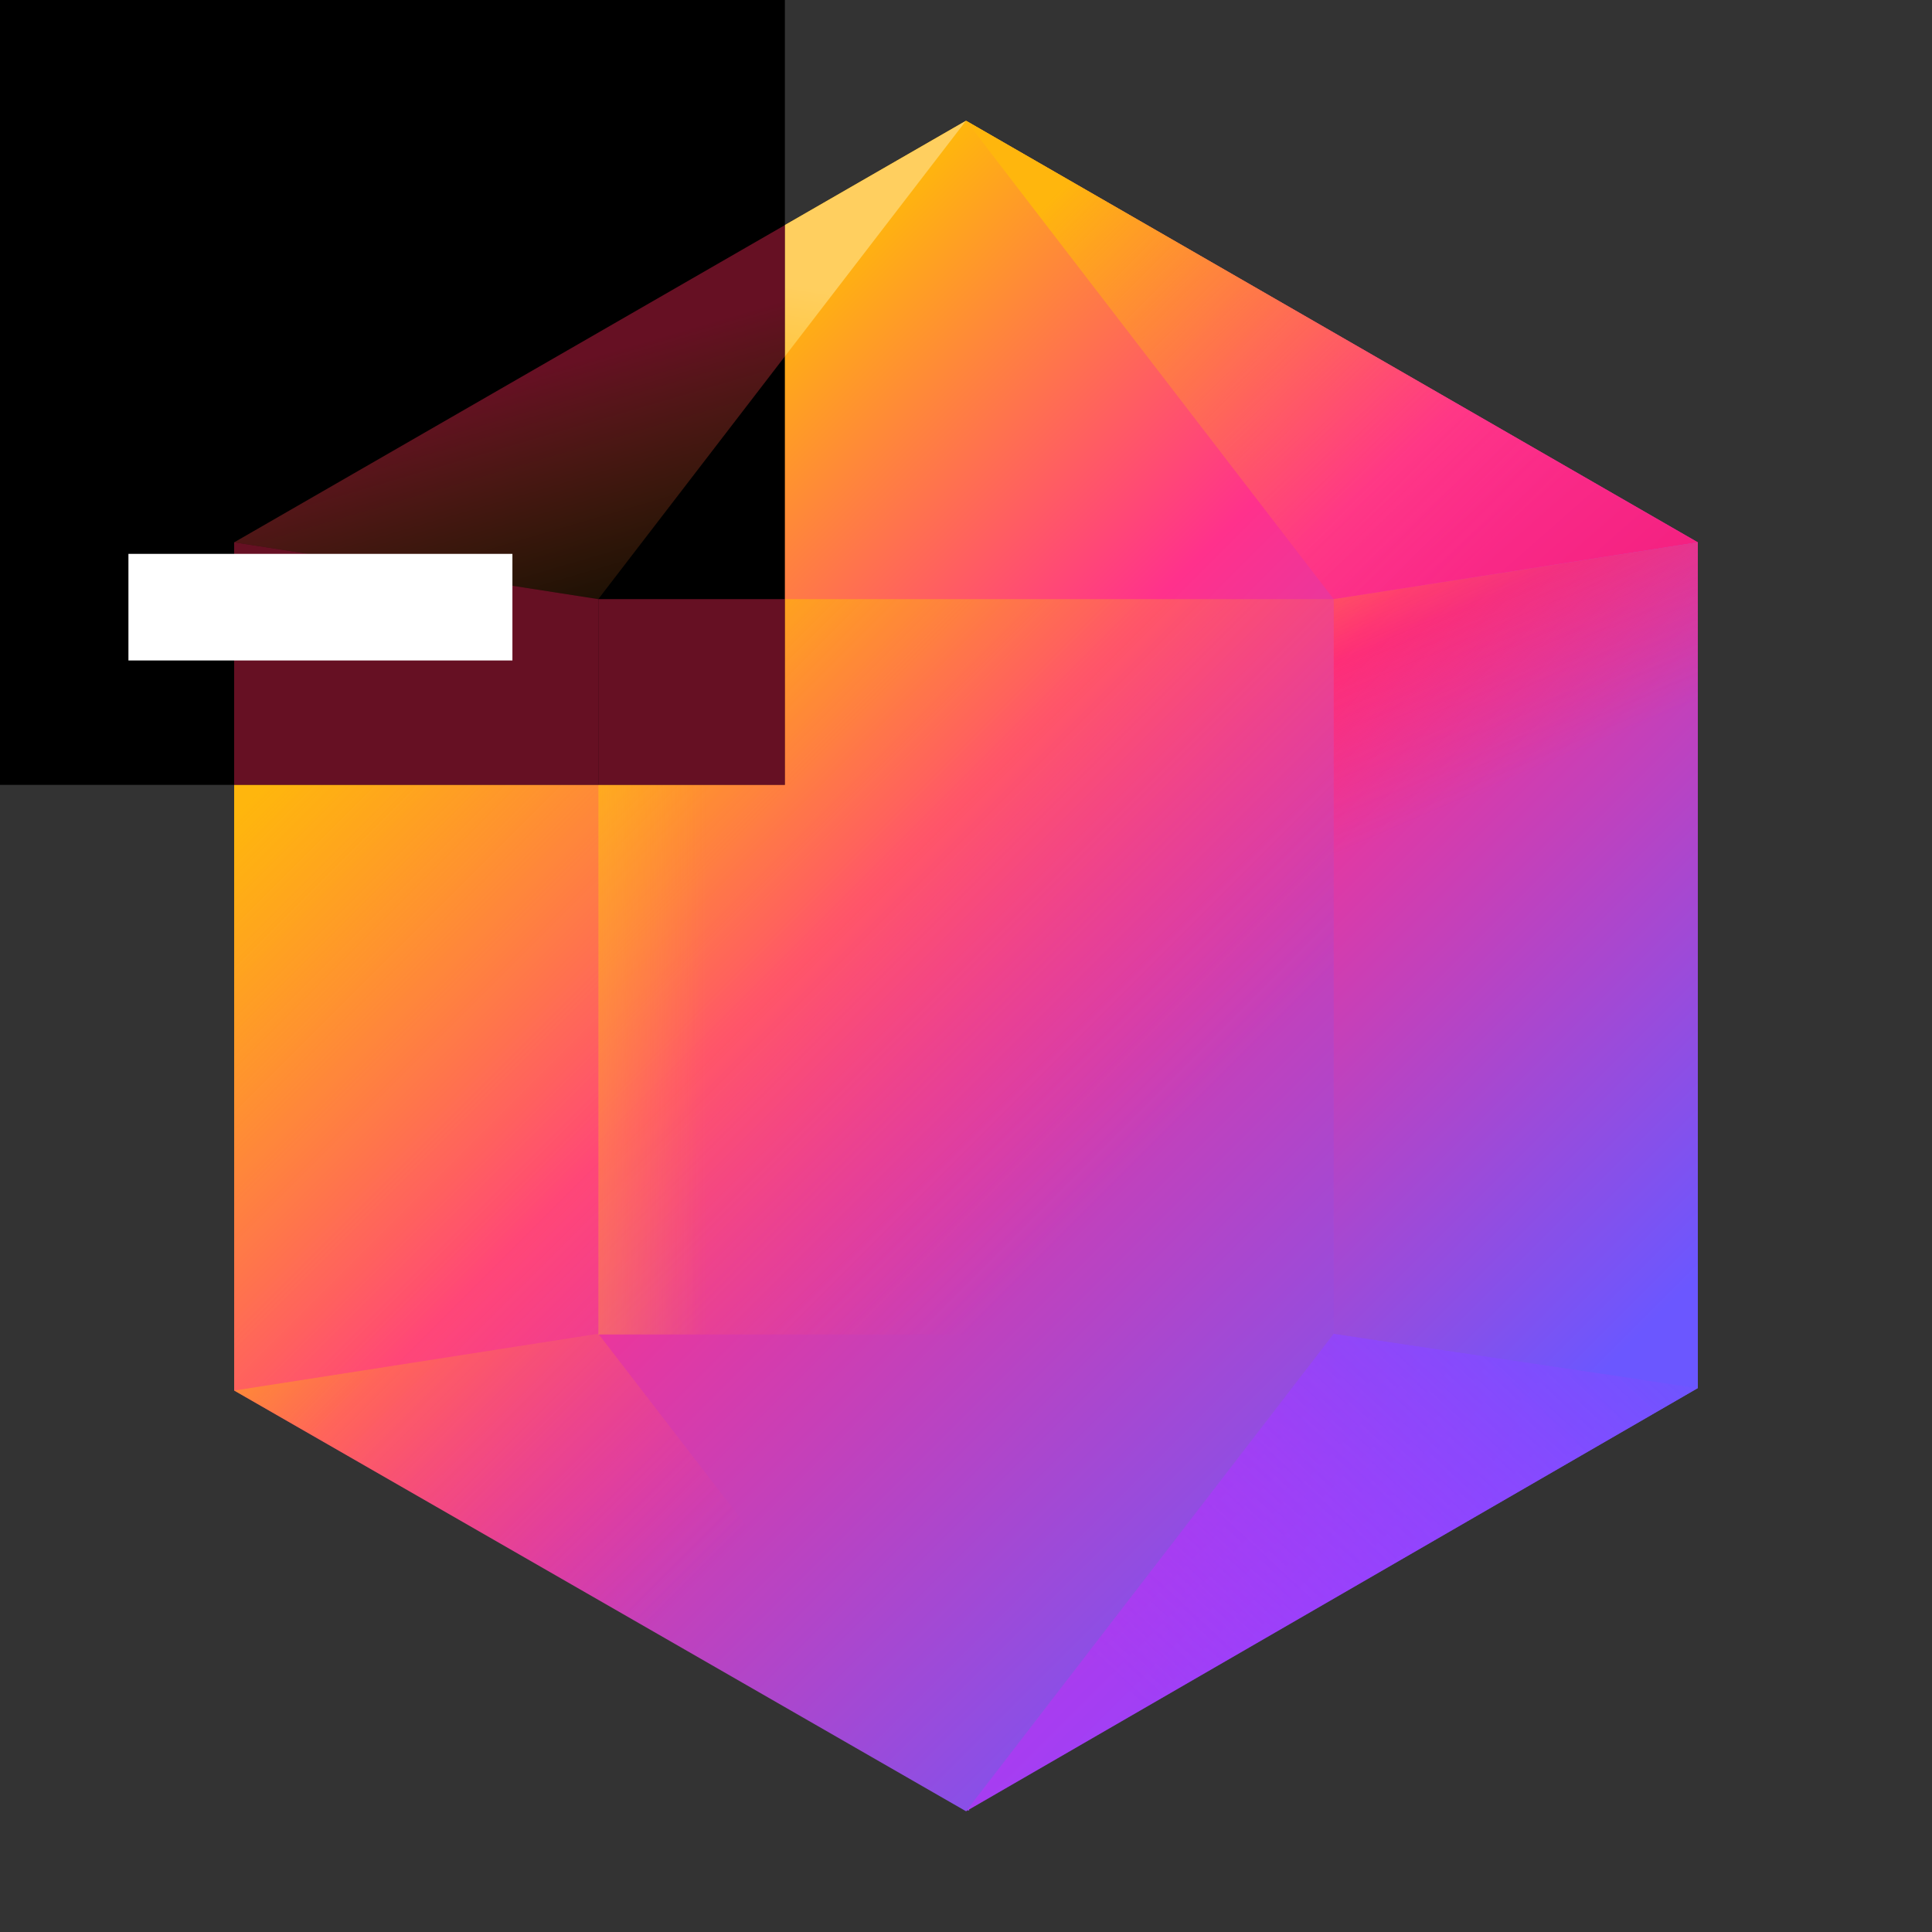 <svg width="128" height="128" viewBox="0 0 128 128" fill="none" xmlns="http://www.w3.org/2000/svg">
<rect x="0" y="0" width="128" height="128" fill="#333333" stroke="none"/>
<path d="M112.486 35.933L64 8L15.514 35.933L15.515 35.933L15.514 92.125L64 120L64.128 119.926L64.207 119.971L64.206 119.881L112.486 91.963V35.933H112.486L112.486 35.933Z" fill="url(#paint0_linear_1725:1148)"/>
<path d="M112.486 35.932L64 8L88.362 39.694L112.486 35.932Z" fill="url(#paint1_linear_1725:1148)"/>
<path d="M39.638 88.362V39.694L15.514 35.932V92.124L39.638 88.362Z" fill="url(#paint2_linear_1725:1148)"/>
<path d="M15.514 35.932L64 8L39.638 39.694L15.514 35.932Z" fill="url(#paint3_linear_1725:1148)"/>
<path d="M112.486 35.932L64 8L88.362 39.694L112.486 35.932Z" fill="url(#paint4_linear_1725:1148)"/>
<path d="M88.362 88.362L64 120L112.486 91.962L88.362 88.362Z" fill="url(#paint5_linear_1725:1148)"/>
<path d="M112.486 35.932H112.484H112.486L88.362 39.694V88.362L112.486 91.962V35.932Z" fill="url(#paint6_linear_1725:1148)"/>
<path d="M112.486 35.932H112.484H112.486L88.362 39.694V88.362L112.486 91.962V35.932Z" fill="url(#paint7_linear_1725:1148)"/>
<path d="M64 120L39.638 88.362L15.514 92.124L64 120Z" fill="url(#paint8_linear_1725:1148)"/>
<path d="M88.362 39.693H39.643V88.412H88.362V39.693Z" fill="url(#paint9_linear_1725:1148)"/>
<path d="M88.362 39.693H39.643V88.412H88.362V39.693Z" fill="url(#paint10_linear_1725:1148)"/>
<path d="M52 0H0V52H52V0Z" fill="black"/>
<path d="M52 23.612V14.914L15.514 35.932V35.934V35.932L39.638 39.694L52 23.612Z" fill="url(#paint11_linear_1725:1148)"/>
<path d="M52 39.693H39.642V52H52V39.693Z" fill="url(#paint12_linear_1725:1148)"/>
<path d="M15.514 52H39.638V39.694L15.514 35.932V52Z" fill="url(#paint13_linear_1725:1148)"/>
<path d="M33.949 36.695H8.509V43.758H33.949V36.695Z" fill="white"/>
<defs>
<linearGradient id="paint0_linear_1725:1148" x1="16.812" y1="16.841" x2="109.132" y2="109.16" gradientUnits="userSpaceOnUse">
<stop offset="0.208" stop-color="#FFB60D"/>
<stop offset="0.448" stop-color="#FF318C"/>
<stop offset="0.908" stop-color="#6B57FF"/>
</linearGradient>
<linearGradient id="paint1_linear_1725:1148" x1="67.957" y1="0.873" x2="125.814" y2="66.701" gradientUnits="userSpaceOnUse">
<stop  offset="0" stop-color="#FFB60D"/>
<stop offset="0.439" stop-color="#FF318C"/>
<stop offset="0.937" stop-color="#E30871"/>
</linearGradient>
<linearGradient id="paint2_linear_1725:1148" x1="10.937" y1="49.27" x2="75.251" y2="113.584" gradientUnits="userSpaceOnUse">
<stop offset="0.073" stop-color="#FFB60D"/>
<stop offset="0.686" stop-color="#FF318C" stop-opacity="0"/>
</linearGradient>
<linearGradient id="paint3_linear_1725:1148" x1="40.856" y1="15.287" x2="34.427" y2="54.373" gradientUnits="userSpaceOnUse">
<stop offset="0.042" stop-color="#FFCF5F"/>
<stop offset="0.407" stop-color="#FFB60D"/>
<stop offset="1" stop-color="#FF318C" stop-opacity="0"/>
</linearGradient>
<linearGradient id="paint4_linear_1725:1148" x1="71.678" y1="9.068" x2="135.878" y2="73.268" gradientUnits="userSpaceOnUse">
<stop offset="0.016" stop-color="#FFB60D"/>
<stop offset="0.424" stop-color="#FF318C" stop-opacity="0"/>
</linearGradient>
<linearGradient id="paint5_linear_1725:1148" x1="61.236" y1="132.386" x2="109.922" y2="79.929" gradientUnits="userSpaceOnUse">
<stop offset="0.336" stop-color="#D123FF" stop-opacity="0.4"/>
<stop offset="0.721" stop-color="#8F45FF" stop-opacity="0.788"/>
<stop offset="0.924" stop-color="#6B57FF"/>
</linearGradient>
<linearGradient id="paint6_linear_1725:1148" x1="57.685" y1="19.407" x2="122.26" y2="83.983" gradientUnits="userSpaceOnUse">
<stop offset="0.016" stop-color="#FFB60D"/>
<stop offset="0.424" stop-color="#FF318C"/>
<stop offset="0.929" stop-color="#6B57FF"/>
</linearGradient>
<linearGradient id="paint7_linear_1725:1148" x1="86.501" y1="29.753" x2="99.1" y2="59.067" gradientUnits="userSpaceOnUse">
<stop offset="0.046" stop-color="#FFDE17" stop-opacity="0.6"/>
<stop offset="0.435" stop-color="#FE2857" stop-opacity="0.4"/>
<stop offset="0.804" stop-color="#FE2857" stop-opacity="0"/>
</linearGradient>
<linearGradient id="paint8_linear_1725:1148" x1="13.455" y1="76.037" x2="57.986" y2="120.84" gradientUnits="userSpaceOnUse">
<stop offset="0.073" stop-color="#FFB40D"/>
<stop offset="0.686" stop-color="#FF318C" stop-opacity="0"/>
</linearGradient>
<linearGradient id="paint9_linear_1725:1148" x1="29.94" y1="29.99" x2="97.078" y2="97.128" gradientUnits="userSpaceOnUse">
<stop offset="0.184" stop-color="#FFB40D"/>
<stop offset="0.691" stop-color="#FF318C" stop-opacity="0"/>
</linearGradient>
<linearGradient id="paint10_linear_1725:1148" x1="30.156" y1="64.053" x2="53.747" y2="64.053" gradientUnits="userSpaceOnUse">
<stop  offset="0" stop-color="#FAF272" stop-opacity="0.6"/>
<stop offset="0.198" stop-color="#FFC524" stop-opacity="0.4"/>
<stop offset="0.705" stop-color="#FFC524" stop-opacity="0"/>
</linearGradient>
<linearGradient id="paint11_linear_1725:1148" x1="31.292" y1="17.036" x2="43.572" y2="58.813" gradientUnits="userSpaceOnUse">
<stop offset="0.198" stop-color="#FE2857" stop-opacity="0.4"/>
<stop offset="0.705" stop-color="#FFB40D" stop-opacity="0"/>
</linearGradient>
<linearGradient id="paint12_linear_1725:1148" x1="258.888" y1="258.176" x2="360.292" y2="360.008" gradientUnits="userSpaceOnUse">
<stop offset="0.198" stop-color="#FE2857" stop-opacity="0.4"/>
<stop offset="0.705" stop-color="#FFB40D" stop-opacity="0"/>
</linearGradient>
<linearGradient id="paint13_linear_1725:1148" x1="99.718" y1="253.551" x2="365.983" y2="617.69" gradientUnits="userSpaceOnUse">
<stop offset="0.198" stop-color="#FE2857" stop-opacity="0.4"/>
<stop offset="0.705" stop-color="#FFB40D" stop-opacity="0"/>
</linearGradient>
</defs>
</svg>
